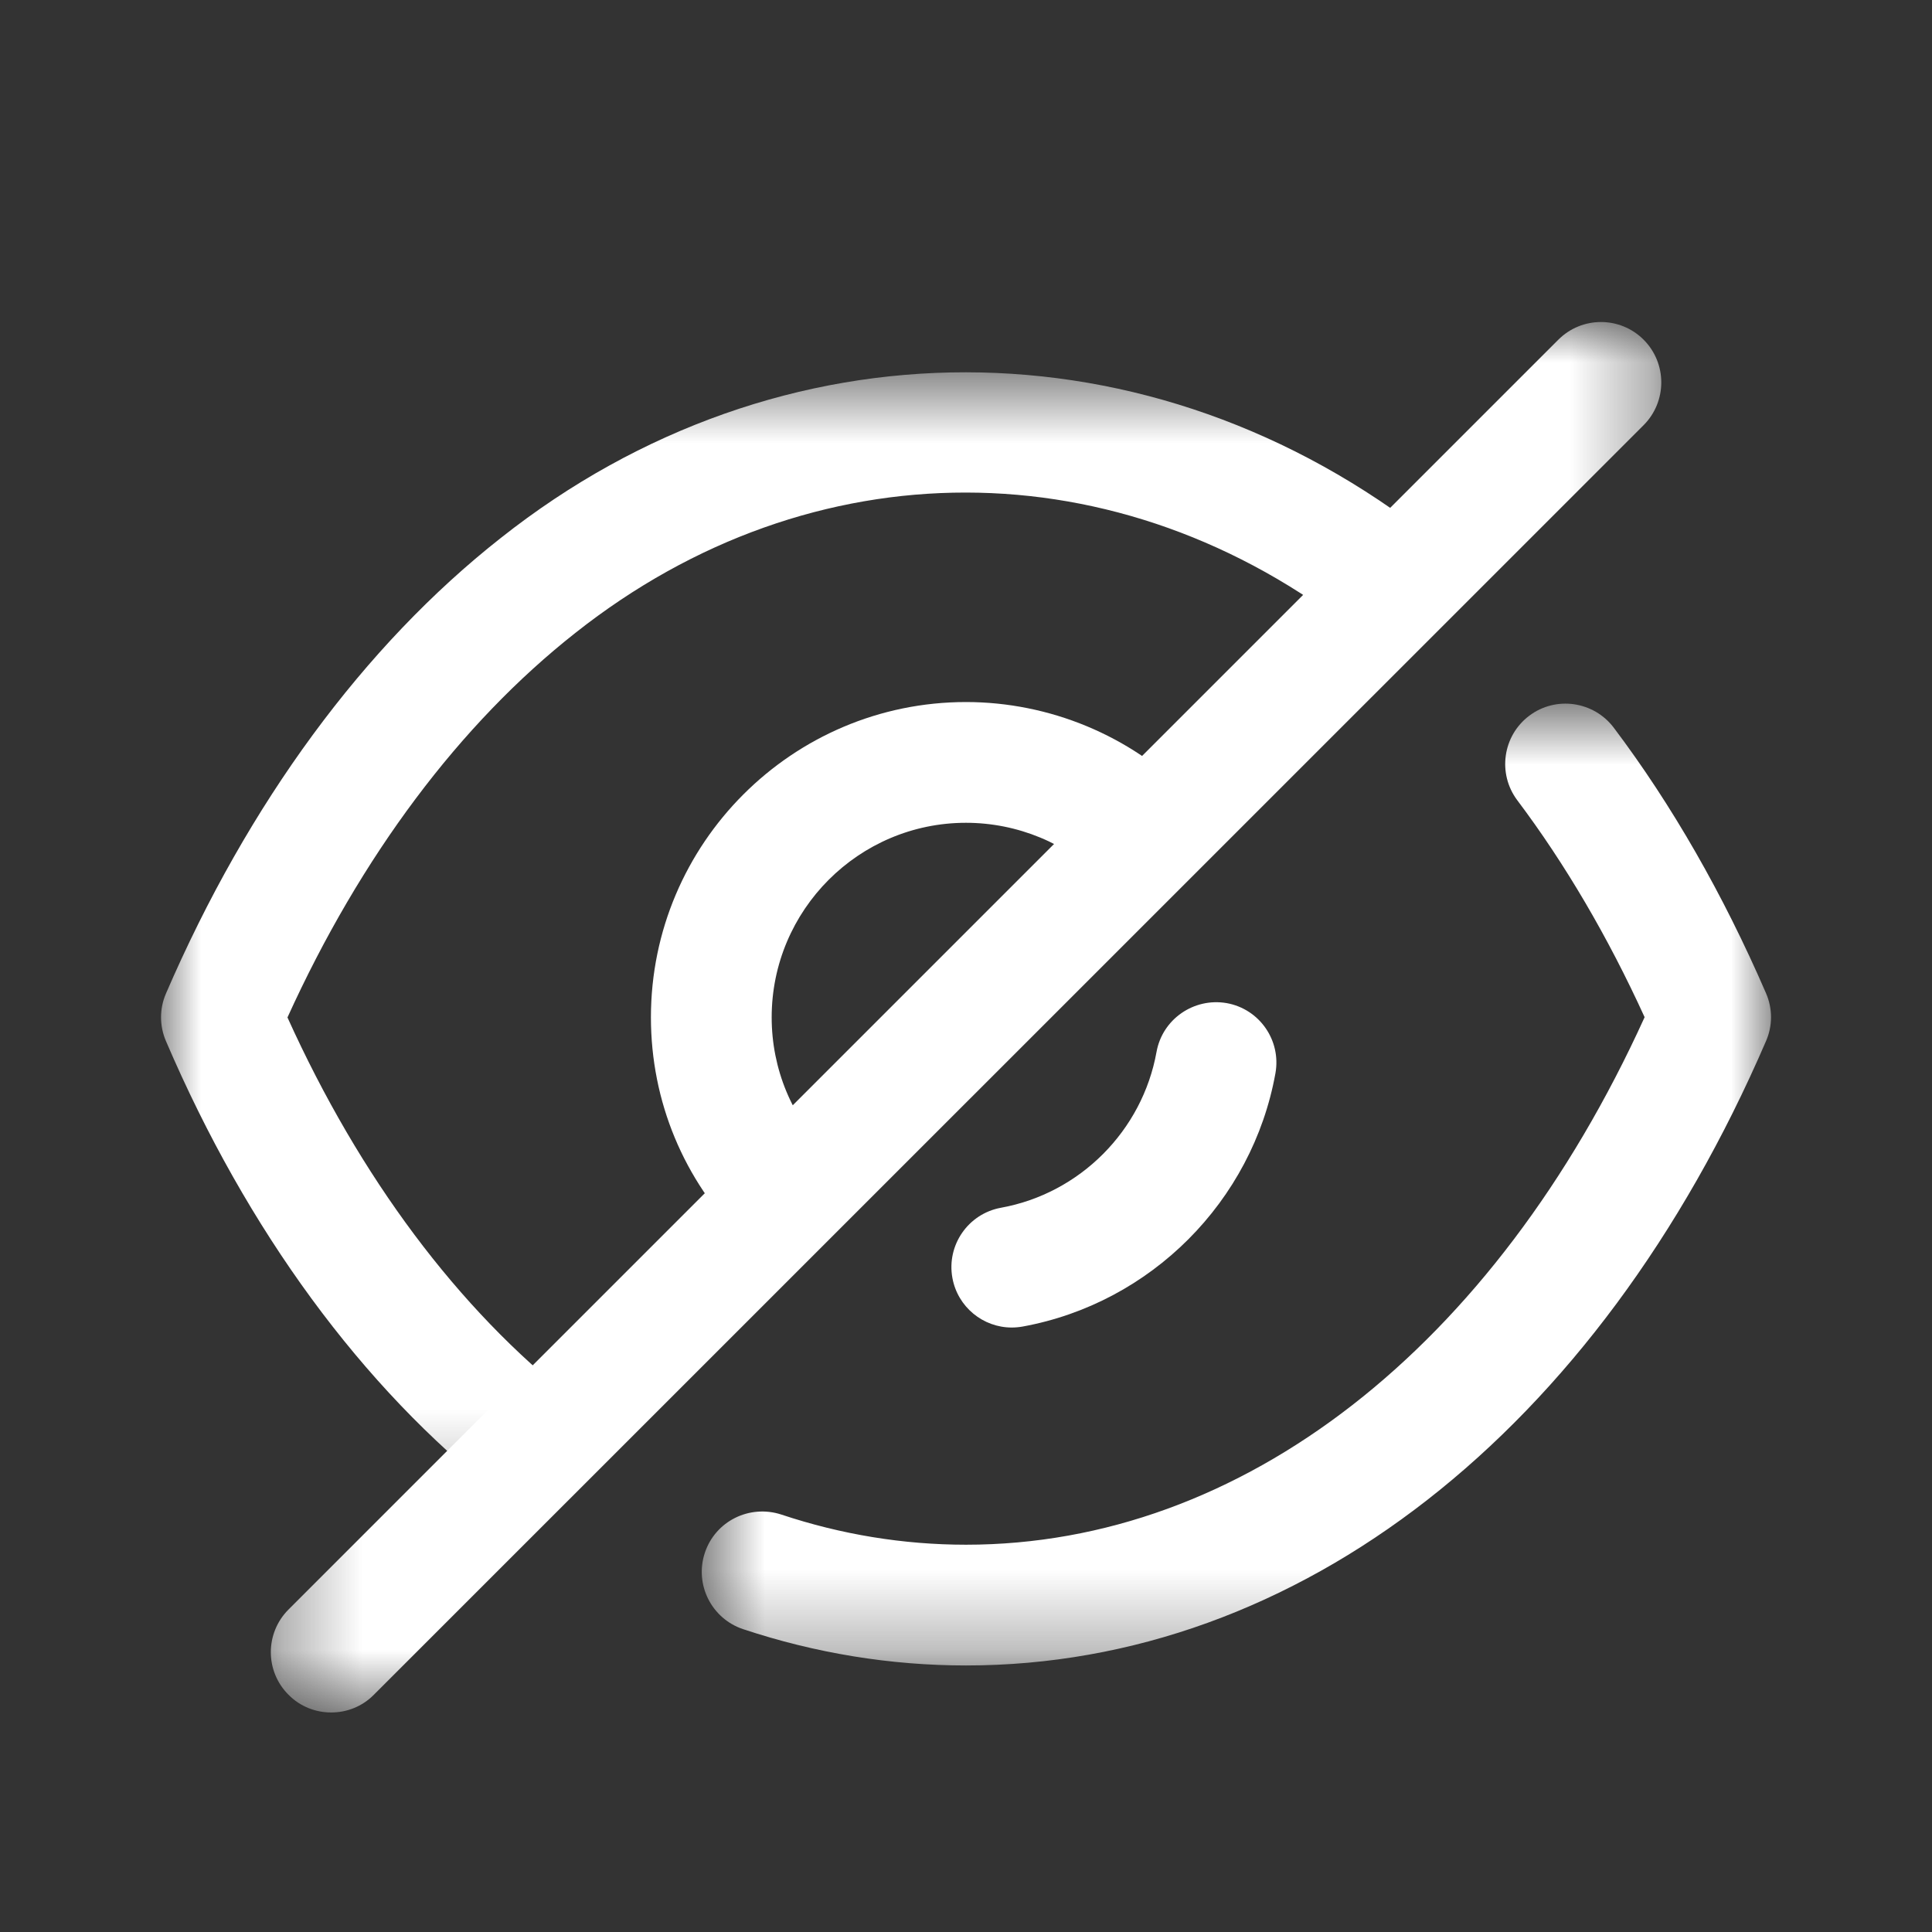 <svg width="24" height="24" viewBox="0 0 24 24" fill="none" xmlns="http://www.w3.org/2000/svg">
<rect x="0" y="0" width="24" height="24" fill="#333333" stroke="none"/>
<path fill-rule="evenodd" clip-rule="evenodd" d="M9.761 15.617C9.569 15.617 9.377 15.544 9.231 15.397C8.493 14.66 8.086 13.68 8.086 12.638C8.086 10.478 9.842 8.721 12 8.721C13.038 8.721 14.046 9.14 14.765 9.871C15.055 10.167 15.052 10.641 14.756 10.931C14.461 11.223 13.987 11.218 13.696 10.924C13.257 10.477 12.639 10.221 12 10.221C10.669 10.221 9.586 11.305 9.586 12.638C9.586 13.279 9.837 13.883 10.291 14.337C10.584 14.63 10.584 15.104 10.292 15.397C10.145 15.544 9.953 15.617 9.761 15.617Z" fill="#FFFFFF"/>
<path fill-rule="evenodd" clip-rule="evenodd" d="M12.568 16.491C12.213 16.491 11.897 16.237 11.831 15.875C11.757 15.468 12.027 15.077 12.435 15.003C13.415 14.825 14.191 14.047 14.367 13.066C14.441 12.659 14.831 12.391 15.238 12.461C15.646 12.534 15.917 12.924 15.844 13.332C15.557 14.925 14.295 16.189 12.703 16.479C12.658 16.487 12.612 16.491 12.568 16.491Z" fill="#FFFFFF"/>
<mask id="mask0_2128_44965" style="mask-type:luminance" maskUnits="userSpaceOnUse" x="2" y="4" width="17" height="15">
<path fill-rule="evenodd" clip-rule="evenodd" d="M2 4.625H18.086V18.723H2V4.625Z" fill="white"/>
</mask>
<g mask="url(#mask0_2128_44965)">
<path fill-rule="evenodd" clip-rule="evenodd" d="M6.654 18.723C6.492 18.723 6.33 18.67 6.191 18.563C4.5 17.235 3.071 15.288 2.062 12.934C1.98 12.744 1.98 12.53 2.062 12.341C3.083 9.977 4.521 8.02 6.221 6.683C9.687 3.94 14.3 3.931 17.802 6.703C18.127 6.96 18.181 7.432 17.924 7.757C17.666 8.08 17.197 8.137 16.87 7.879C13.905 5.531 10.084 5.539 7.149 7.861C5.713 8.991 4.481 10.637 3.571 12.639C4.471 14.629 5.694 16.265 7.119 17.383C7.444 17.639 7.5 18.111 7.245 18.436C7.096 18.624 6.877 18.723 6.654 18.723Z" fill="#FFFFFF"/>
</g>
<mask id="mask1_2128_44965" style="mask-type:luminance" maskUnits="userSpaceOnUse" x="8" y="8" width="14" height="13">
<path fill-rule="evenodd" clip-rule="evenodd" d="M8.717 8.741H22V20.689H8.717V8.741Z" fill="white"/>
</mask>
<g mask="url(#mask1_2128_44965)">
<path fill-rule="evenodd" clip-rule="evenodd" d="M12 20.689C11.063 20.689 10.131 20.537 9.231 20.238C8.838 20.107 8.625 19.682 8.756 19.289C8.887 18.895 9.31 18.686 9.705 18.814C10.452 19.063 11.224 19.189 12 19.189C15.428 19.189 18.561 16.747 20.43 12.636C19.974 11.637 19.443 10.732 18.849 9.942C18.6 9.611 18.666 9.14 18.997 8.891C19.327 8.642 19.798 8.71 20.047 9.04C20.771 10.001 21.407 11.112 21.938 12.338C22.021 12.528 22.021 12.744 21.938 12.933C19.842 17.79 16.127 20.689 12 20.689Z" fill="#FFFFFF"/>
</g>
<mask id="mask2_2128_44965" style="mask-type:luminance" maskUnits="userSpaceOnUse" x="3" y="4" width="18" height="18">
<path fill-rule="evenodd" clip-rule="evenodd" d="M3.364 4H20.637V21.273H3.364V4Z" fill="white"/>
</mask>
<g mask="url(#mask2_2128_44965)">
<path fill-rule="evenodd" clip-rule="evenodd" d="M4.114 21.273C3.922 21.273 3.73 21.201 3.584 21.053C3.291 20.761 3.291 20.287 3.584 19.994L19.358 4.22C19.651 3.927 20.125 3.927 20.418 4.22C20.71 4.513 20.71 4.988 20.418 5.281L4.644 21.053C4.498 21.201 4.306 21.273 4.114 21.273Z" fill="#FFFFFF"/>
</g>
</svg>
